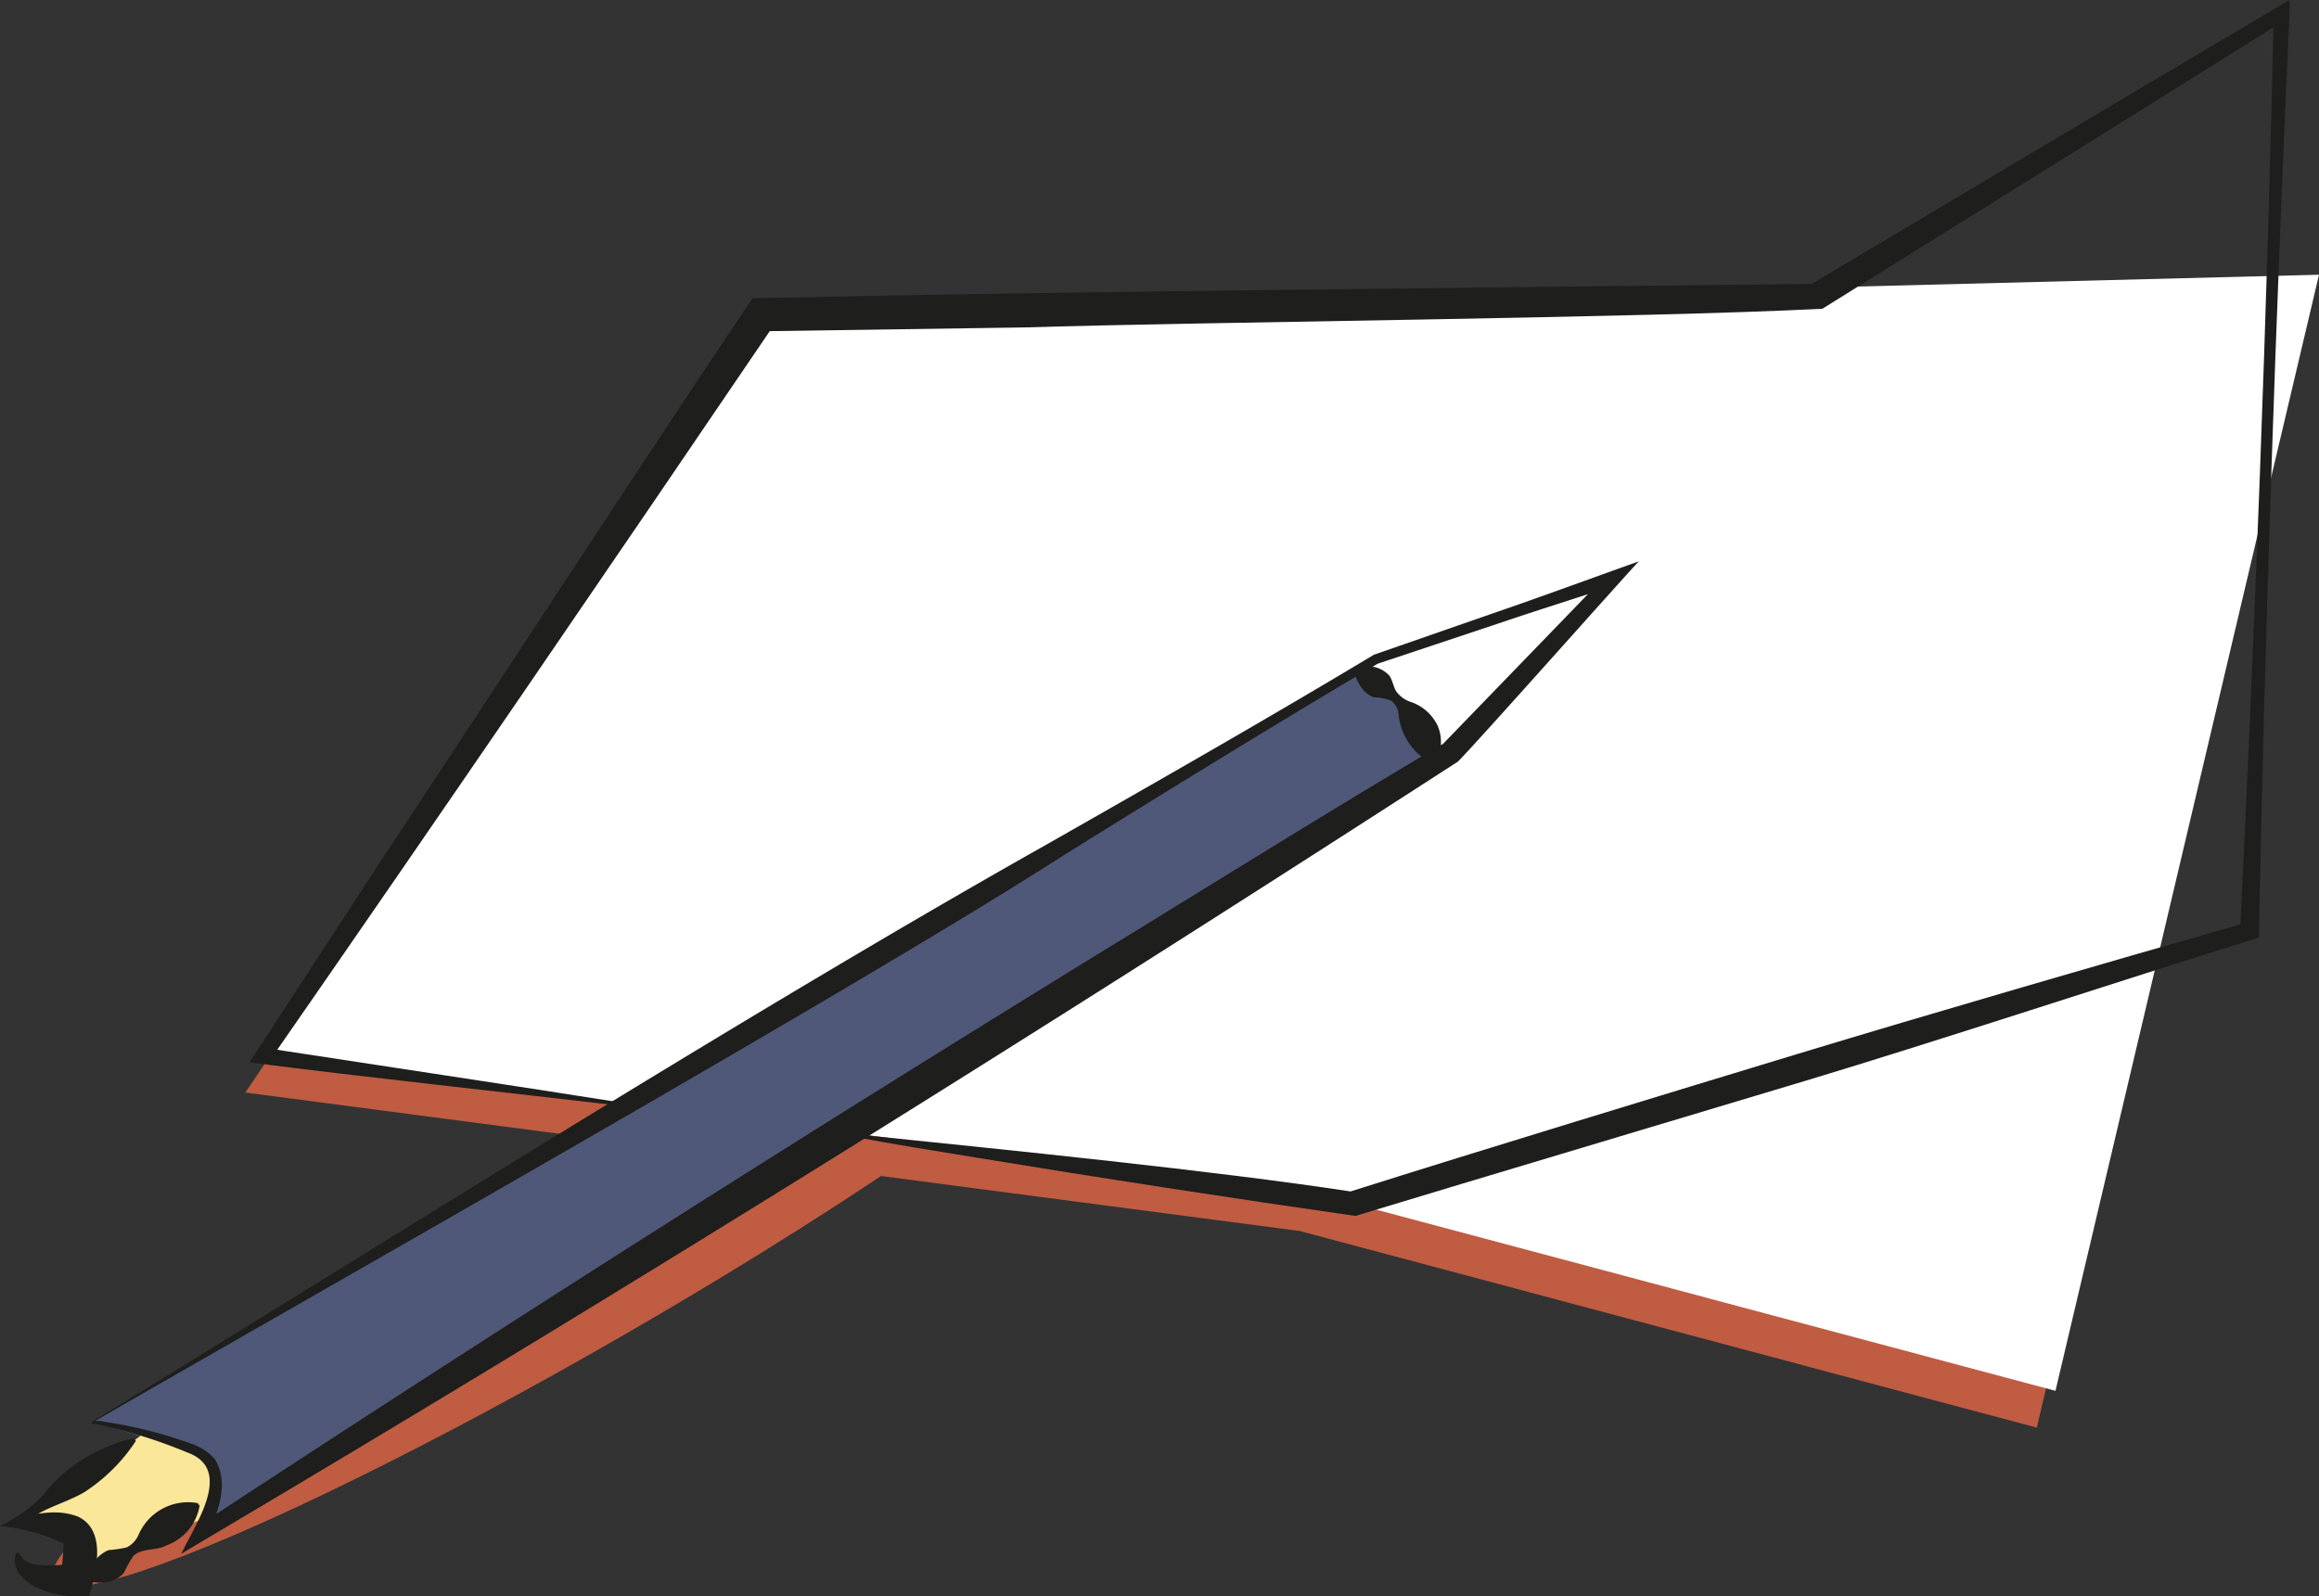 <svg id="Слой_1" data-name="Слой 1" xmlns="http://www.w3.org/2000/svg" viewBox="0 0 175.11 120.58"><rect x="0" y="0" width="175.11" height="120.58" fill="#333333" stroke="none"/><defs><style>.cls-1{fill:#bf5c42;}.cls-2{fill:#fff;}.cls-3{fill:#4f5878;}.cls-4{fill:#fae79a;}.cls-5{fill:#1e1e1c;}</style></defs><ellipse class="cls-1" cx="293.86" cy="509.48" rx="46.73" ry="5.48" transform="translate(-464.74 -198.28) rotate(-30)"/><polygon class="cls-1" points="18.53 82.52 56.12 26.54 173.7 23.53 153.8 107.83 98.16 92.98 18.53 82.52"/><polygon class="cls-2" points="19.93 79.75 57.52 23.76 175.11 20.75 155.21 105.05 99.56 90.2 19.93 79.75"/><polygon class="cls-3" points="7.05 107.37 102.4 50.69 106.64 54.17 108.58 57.65 15.16 115.83 15.48 110 7.05 107.37"/><polygon class="cls-4" points="2.58 114.5 10.87 108.24 15.86 110.29 15.86 114.5 10.87 116.47 6.2 119.34 6.12 115.31 2.58 114.5"/><g id="ручка_листок" data-name="ручка листок"><path class="cls-5" d="M351.66,464.05a2.18,2.18,0,0,1,2.63.46c.26.39.33,1,.59,1.28a2.19,2.19,0,0,0,1.06.71,3.49,3.49,0,0,1,2,1.81,3.16,3.16,0,0,1-.18,2.78l-.24.06a4.72,4.72,0,0,1-2.55-3.78,1.36,1.36,0,0,0-.59-1,4.07,4.07,0,0,0-1.26-.23c-.83-.31-1.17-1-1.52-1.87l.08-.22Z" transform="translate(-249.37 -413.47)"/><path class="cls-5" d="M256.3,520.87c22.25-13.64,49.61-30.95,72.25-43.7,8.29-4.72,16.49-9.4,24.57-14.25l9-3.13c3.67-1.26,7.35-2.62,11-3.92-.87.89-12.43,13.92-13.67,15.13-31.19,20.16-62.68,39.86-94.64,58.78l-1.75,1.05c1-2.16,4-6.34.49-7.64a39.74,39.74,0,0,0-6.95-2.17l-.11,0-.08,0a.28.28,0,0,1-.13-.1Zm.23,0a.06.06,0,0,0,0-.08h0l.11,0,.24,0,.47.08a34,34,0,0,1,6.48,1.65,4.11,4.11,0,0,1,1.74,1.13c1.18,1.86.21,4.13-.57,5.91l-.8-.75q34.92-22.94,70.54-44.79c7.61-4.67,16.65-10.29,23.6-14.37l12.48-12.9.58.9c-3,1-6,1.93-9,2.95l-9,3c-7.7,4.56-16.06,9.7-23.82,14.54-15.58,10-56.45,33.08-73.05,42.67Z" transform="translate(-249.37 -413.47)"/><path class="cls-5" d="M259.67,522.24a13.28,13.28,0,0,1-3.91,3.92c-1.55.92-3.51,1.28-4.83,2.61l-.24-.77c1.58-.13,2.85-.6,4.52,0,2.25,1,1.45,4.22.87,6.06a10,10,0,0,1-2.39-.18c-1.42-.24-3.68-1.34-3.12-3.11h.24c.4.82,1.09.87,1.88.93a14.31,14.31,0,0,0,2.37-.14l-1.13,1a17.5,17.5,0,0,0,.24-2.45c0-.08,0-.09,0-.06a14.09,14.09,0,0,0-4.84-1.32,10.88,10.88,0,0,0,3.23-2.26,11.39,11.39,0,0,1,4.26-3.43,10.82,10.82,0,0,1,2.67-.94l.14.2Z" transform="translate(-249.37 -413.47)"/><path class="cls-5" d="M256,532.71a2.61,2.61,0,0,1,1.56-2.16,8.77,8.77,0,0,0,1.39-.21,1.93,1.93,0,0,0,.88-.94A4.07,4.07,0,0,1,264.3,527l.14.2a3.86,3.86,0,0,1-2.52,3c-.72.41-1.9.17-2.5.82a8.93,8.93,0,0,0-.68,1.22,2,2,0,0,1-1.07.67,3,3,0,0,1-1.5,0l-.14-.2Z" transform="translate(-249.37 -413.47)"/><path class="cls-5" d="M313.85,499.13c11.77,1.21,27.3,2.77,37.5,4.33,9.93-3.14,23.95-7.41,33.77-10.39S409,486,419,483.16l-.48.63c1.09-22.06,2.07-47.29,2.54-69.32l.86.51c-8.72,5.47-26.21,16.38-34.94,21.81-13.39.7-47.16,1-60.21,1.41l-19.9.29,1-.56c-12.22,18-25.66,37.68-38.12,55.63l-.43-.95c7.78,1.2,19.37,2.93,27.29,4.19l0,.24c-8.36-1-20.12-2.25-28.4-3.33l.55-.84,9.2-14.12c9.17-13.85,19-29,28.23-42.75,22.5-.52,57.49-.82,80.26-1.09l-.52.15c8.8-5.25,26.59-15.84,35.41-21.05l.91-.54,0,1c-1,22-1.88,47.26-2.3,69.33v.48l-.48.15c-10,3.12-23.8,7.67-33.69,10.65s-24.05,7.19-34.06,10.23c-9.14-1.31-19.35-2.88-28.47-4.38-3.13-.52-6.27-1-9.4-1.6l0-.24Z" transform="translate(-249.37 -413.47)"/></g></svg>
